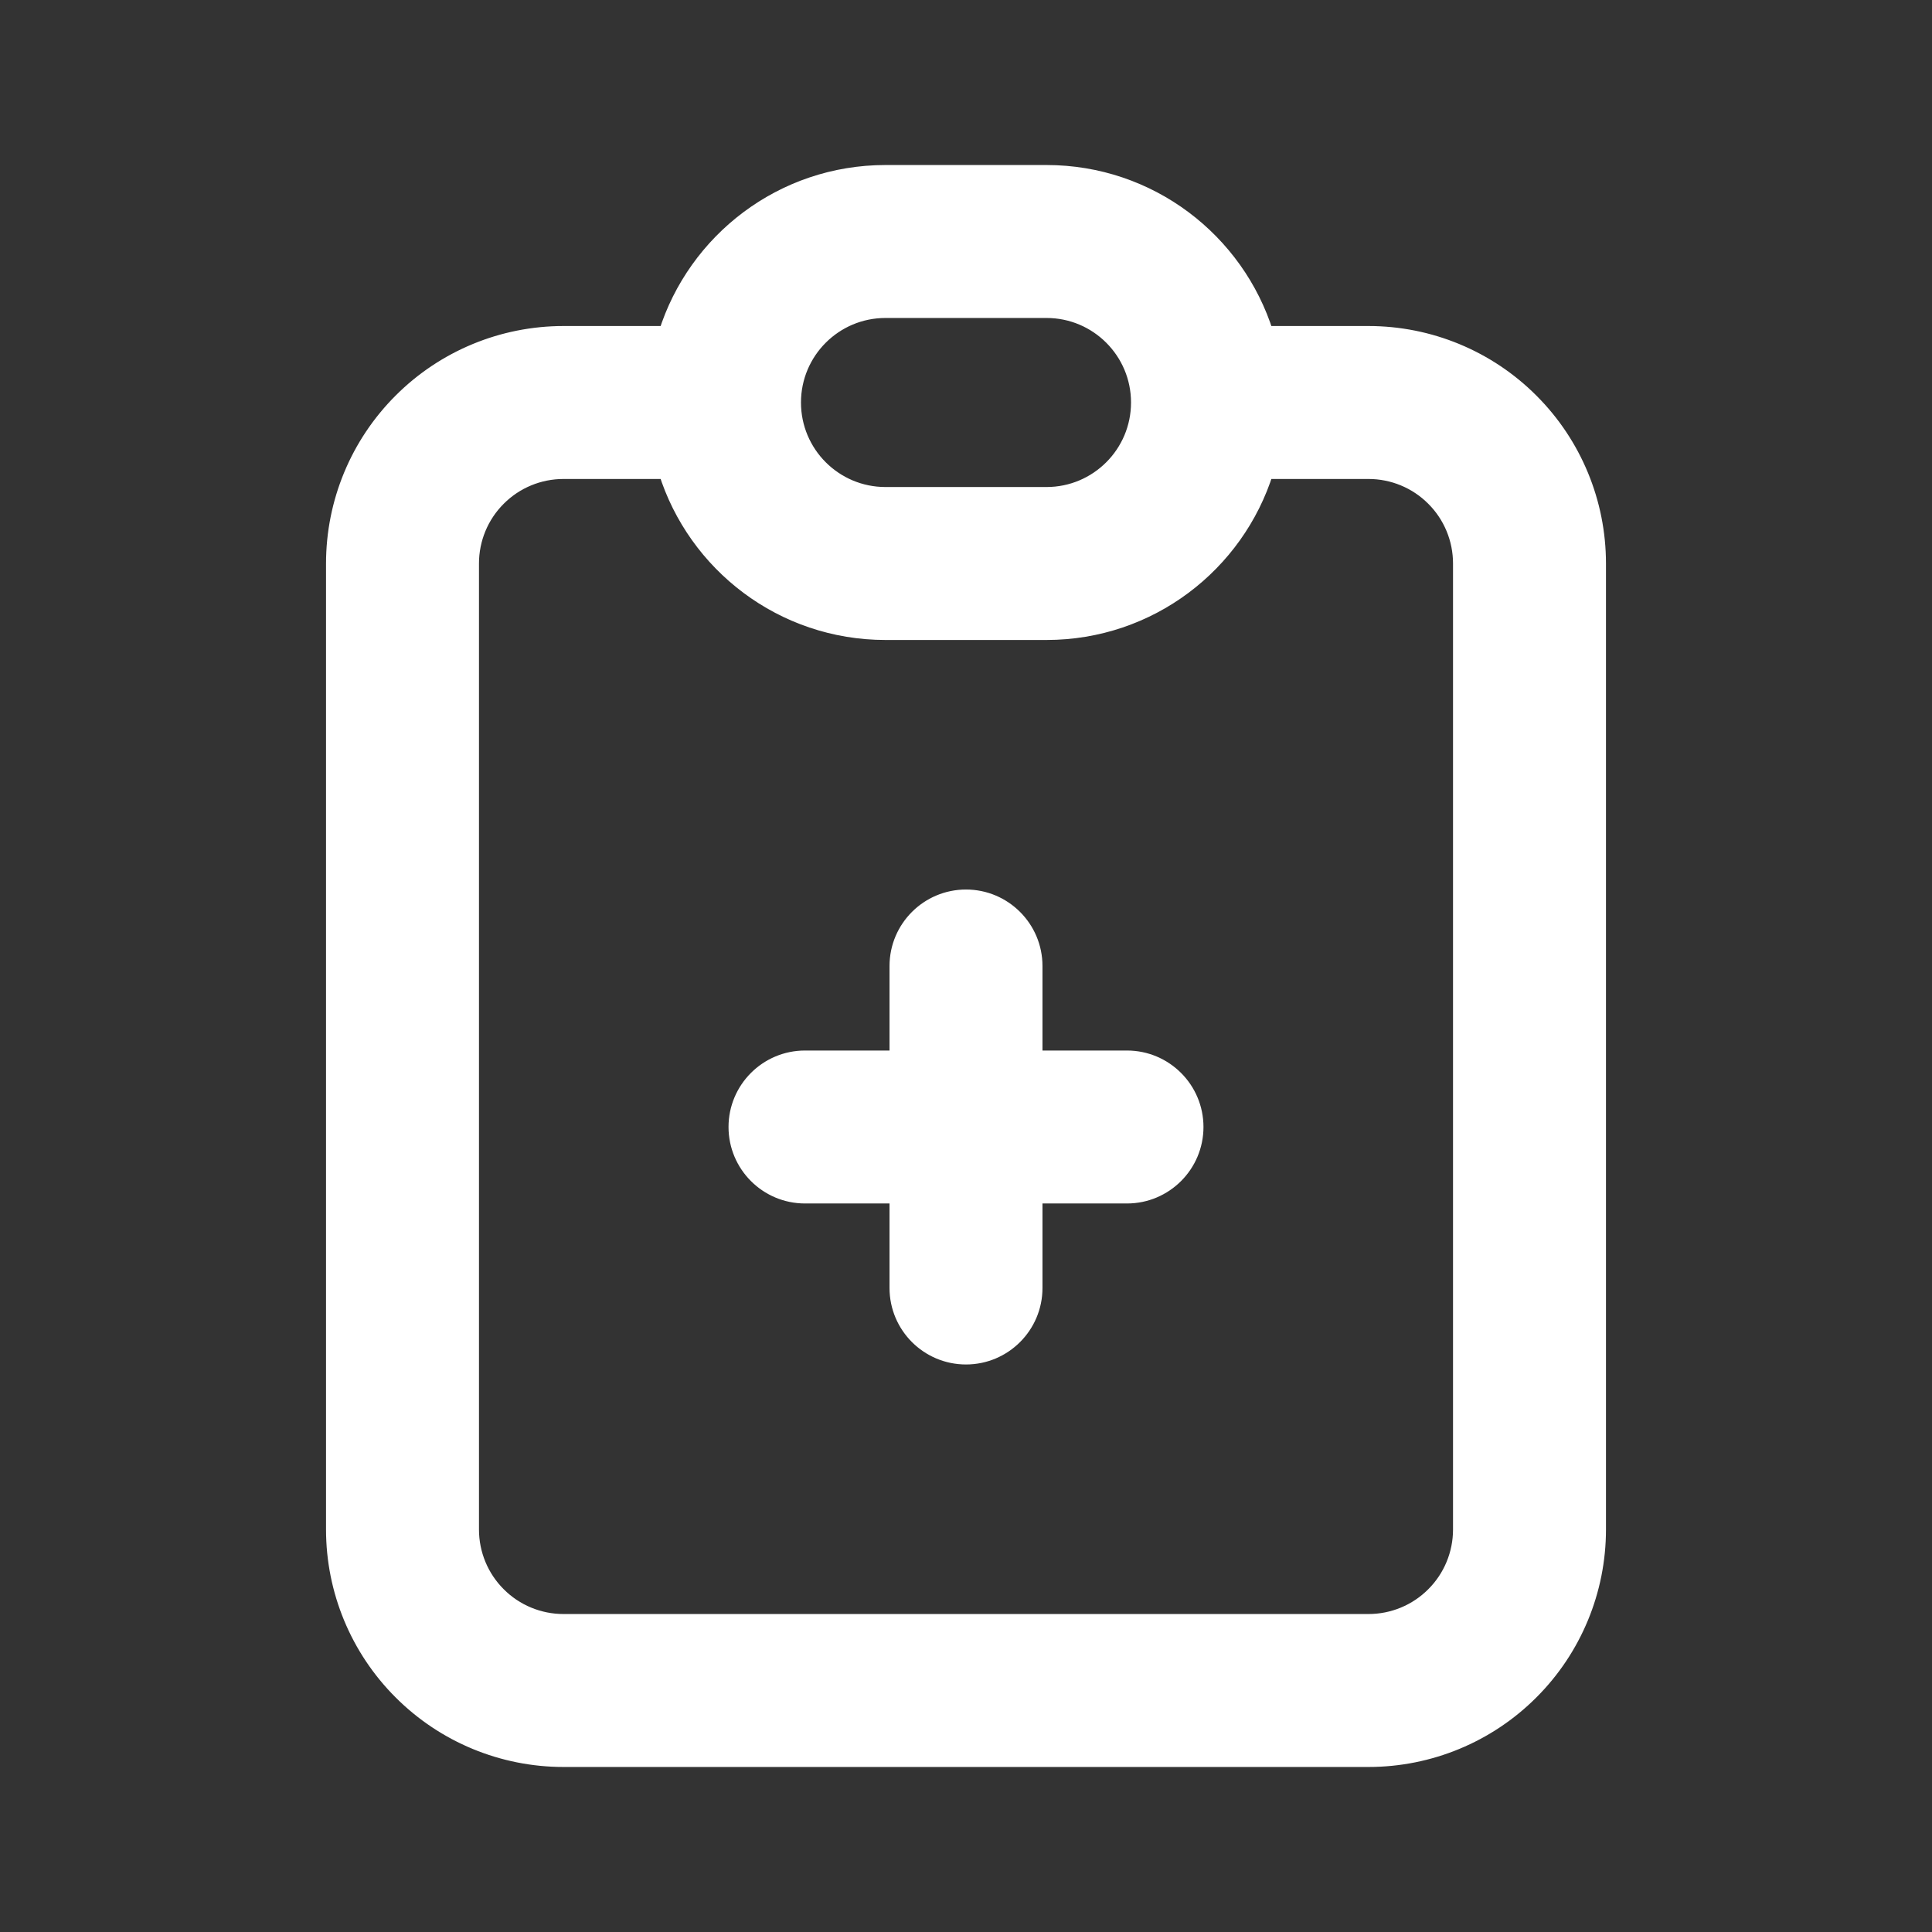 <svg width="24" height="24" viewBox="0 0 24 24" fill="none" xmlns="http://www.w3.org/2000/svg">
<rect x="0" y="0" width="24" height="24" fill="#333333" stroke="none"/>
<path d="M9.85 5C9.85 4.365 10.365 3.85 11 3.85H13C13.635 3.85 14.15 4.365 14.15 5C14.15 5.635 13.635 6.15 13 6.15H11C10.365 6.15 9.85 5.635 9.85 5ZM11 2.15C9.722 2.15 8.641 2.991 8.279 4.15H7C6.244 4.15 5.519 4.45 4.985 4.985C4.45 5.519 4.15 6.244 4.15 7V19C4.15 19.756 4.45 20.481 4.985 21.015C5.519 21.55 6.244 21.85 7 21.85H17C17.756 21.85 18.481 21.55 19.015 21.015C19.55 20.481 19.85 19.756 19.85 19V7C19.85 6.244 19.55 5.519 19.015 4.985C18.481 4.45 17.756 4.15 17 4.15H15.721C15.359 2.991 14.278 2.15 13 2.15H11ZM15.721 5.85H17C17.305 5.85 17.598 5.971 17.813 6.187C18.029 6.402 18.15 6.695 18.15 7V19C18.15 19.305 18.029 19.598 17.813 19.813C17.598 20.029 17.305 20.15 17 20.15H7C6.695 20.15 6.402 20.029 6.187 19.813C5.971 19.598 5.85 19.305 5.85 19V7C5.85 6.695 5.971 6.402 6.187 6.187C6.402 5.971 6.695 5.85 7 5.85H8.279C8.641 7.009 9.722 7.85 11 7.85H13C14.278 7.85 15.359 7.009 15.721 5.85ZM10 13.15C9.531 13.15 9.15 13.531 9.15 14C9.15 14.469 9.531 14.85 10 14.85H11.15V16C11.15 16.469 11.531 16.85 12 16.85C12.469 16.85 12.85 16.469 12.85 16V14.85H14C14.469 14.85 14.85 14.469 14.85 14C14.85 13.531 14.469 13.15 14 13.15H12.85V12C12.85 11.531 12.469 11.15 12 11.15C11.531 11.15 11.15 11.531 11.15 12V13.15H10Z" fill="white" stroke="white" stroke-width="0.2" stroke-linecap="round" stroke-linejoin="round"/>
</svg>
